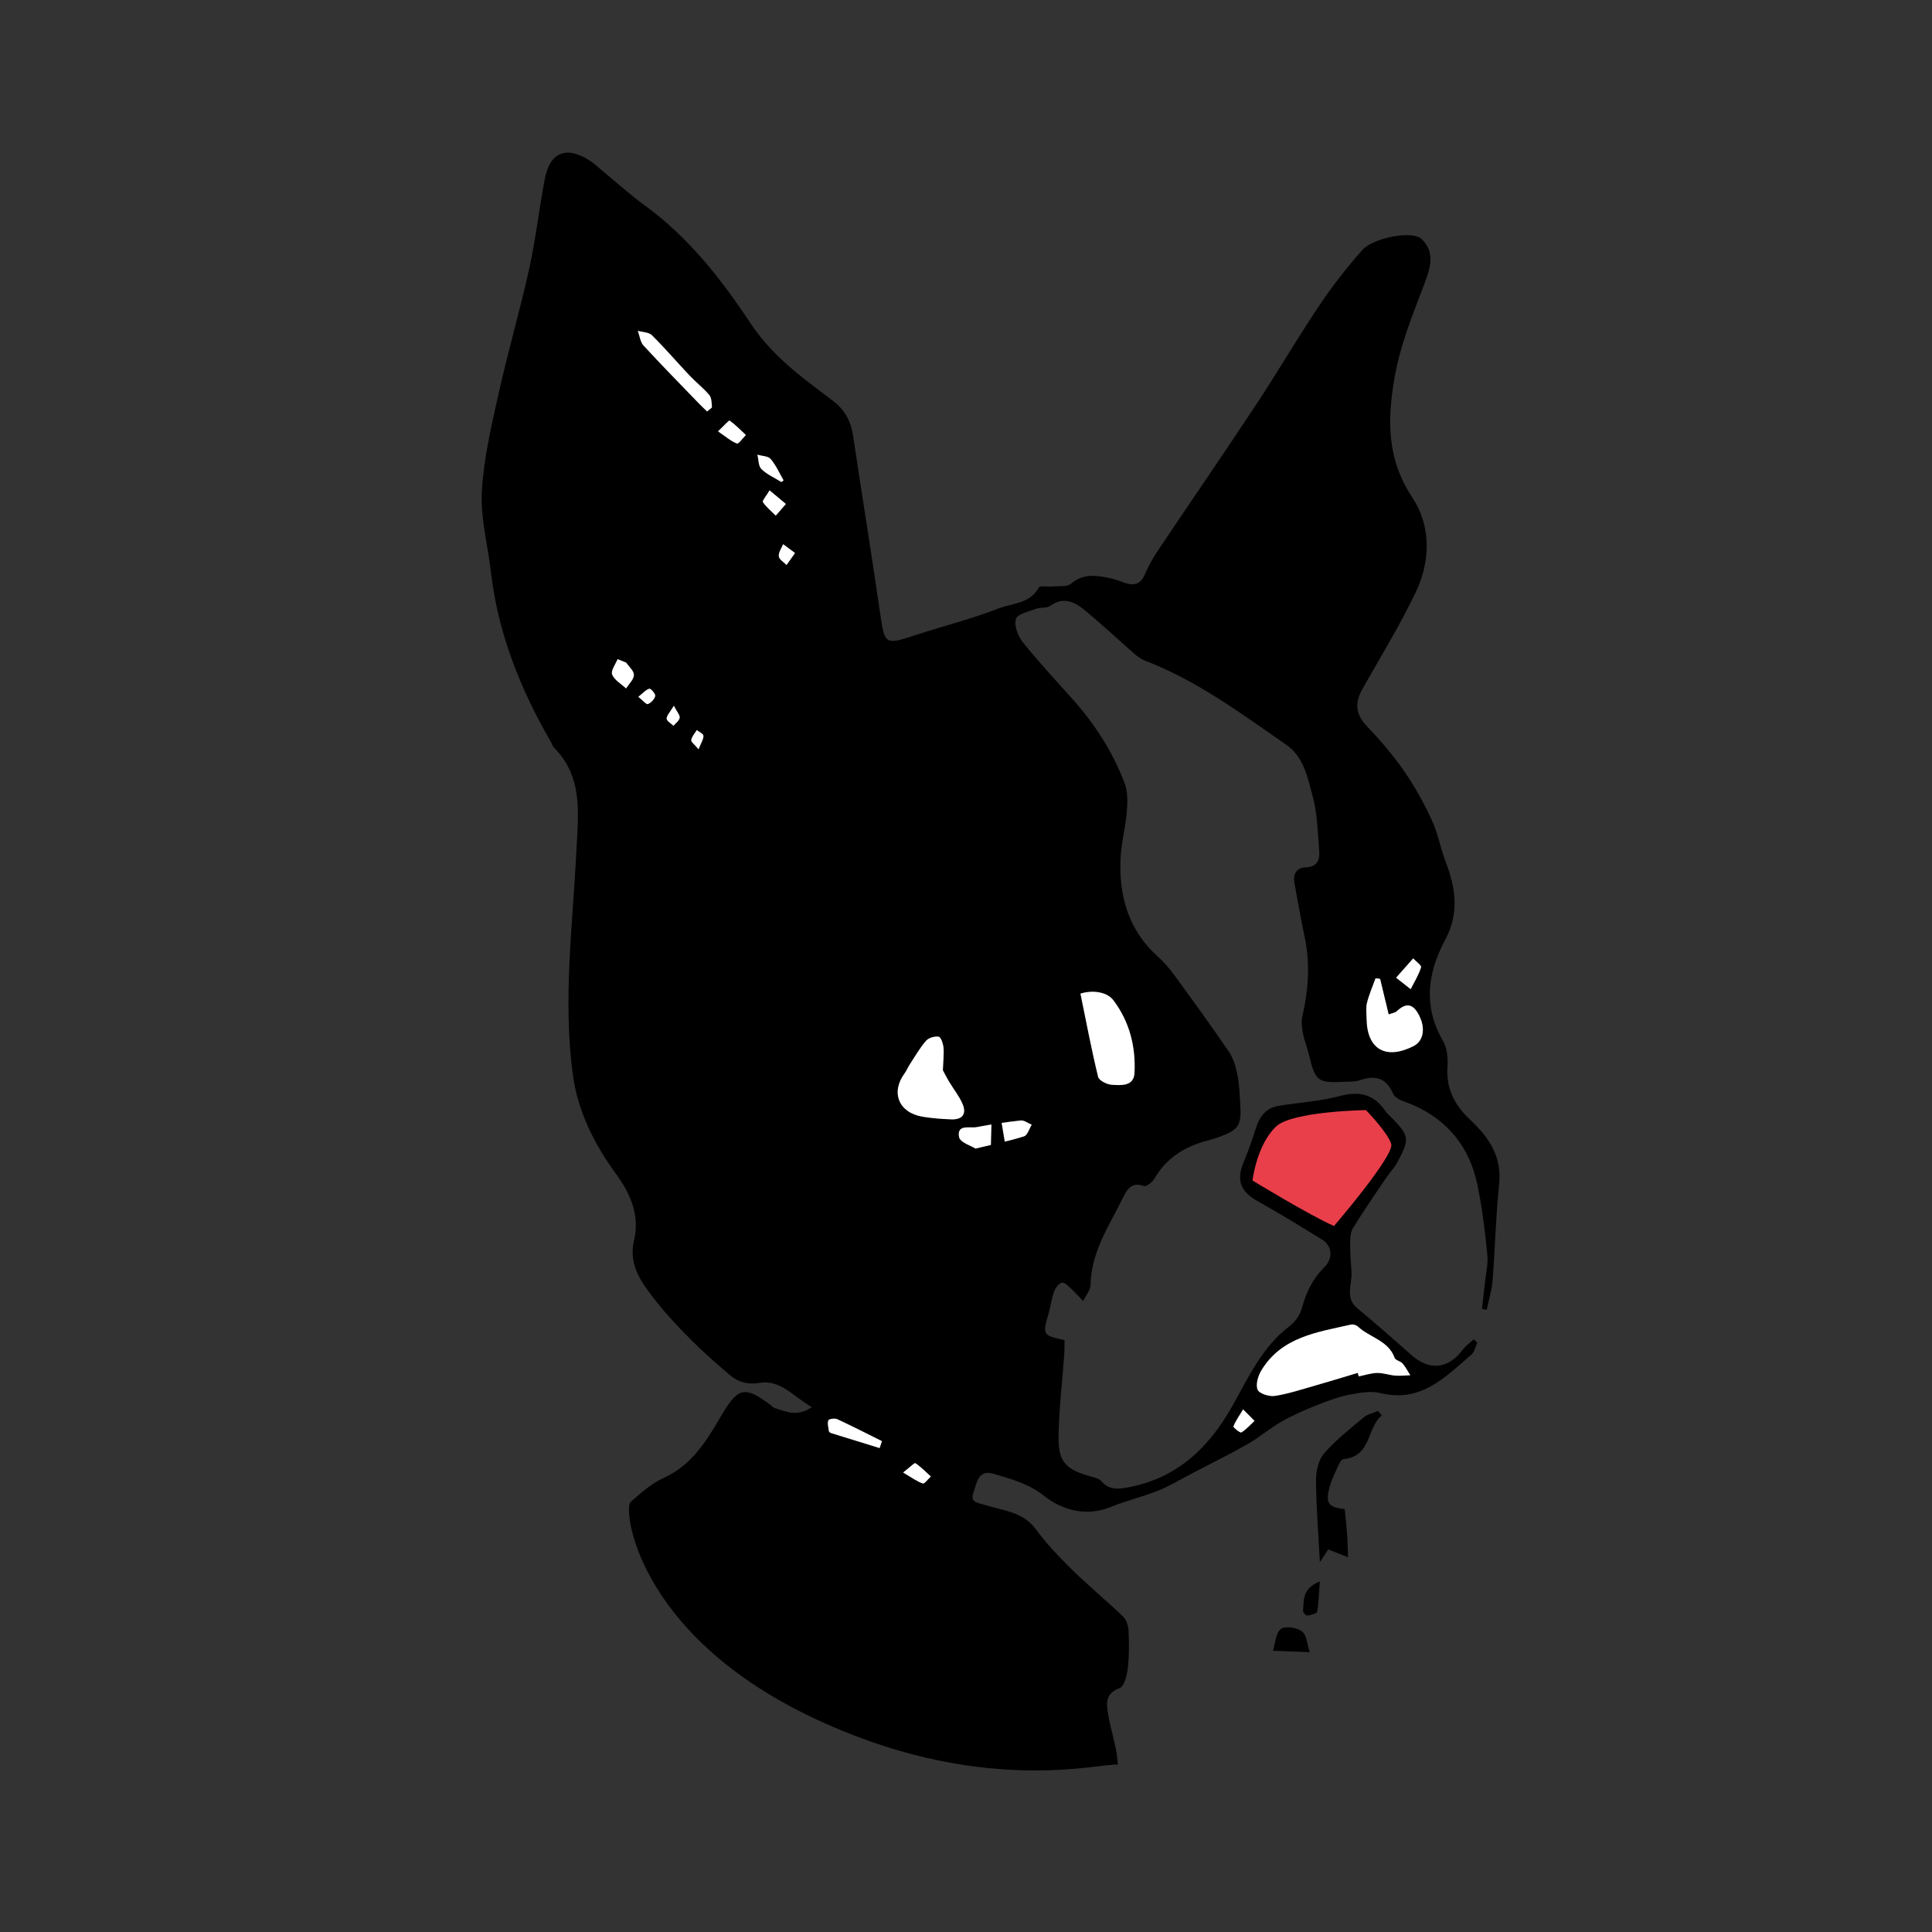 <?xml version="1.0" encoding="utf-8"?>
<!-- Generator: Adobe Illustrator 16.0.3, SVG Export Plug-In . SVG Version: 6.00 Build 0)  -->
<!DOCTYPE svg PUBLIC "-//W3C//DTD SVG 1.1//EN" "http://www.w3.org/Graphics/SVG/1.1/DTD/svg11.dtd">
<svg version="1.1" id="Layer_1" xmlns="http://www.w3.org/2000/svg" xmlns:xlink="http://www.w3.org/1999/xlink" x="0px" y="0px"
	 width="300px" height="300px" viewBox="0 0 300 300" enable-background="new 0 0 300 300" xml:space="preserve">
<rect x="0" y="0" width="300" height="300" fill="#333333" stroke="none"/>
<g>
	<path fill-rule="evenodd" clip-rule="evenodd" d="M230.116,203.26c0.152-1.328,0.314-2.658,0.453-3.986
		c0.156-1.502,0.529-3.033,0.381-4.504c-0.373-3.643-0.801-7.297-1.555-10.871c-1.213-5.74-4.533-9.924-9.982-12.322
		c-1.092-0.48-2.693-0.85-3.068-1.705c-1.172-2.674-2.918-2.918-5.318-2.098c-0.625,0.215-1.348,0.154-2.027,0.193
		c-4.414,0.242-4.758-0.027-5.76-4.238c-0.264-1.102-0.711-2.164-0.922-3.273c-0.16-0.867-0.279-1.824-0.086-2.664
		c0.926-4.031,1.23-8.059,0.383-12.145c-0.582-2.809-1.088-5.635-1.604-8.457c-0.264-1.438,0.236-2.443,1.801-2.516
		c1.779-0.084,2.156-1.208,2.033-2.624c-0.248-2.785-0.266-5.651-0.99-8.316c-0.799-2.921-1.342-6.166-4.152-8.109
		c-7.01-4.85-13.863-9.959-21.926-13.047c-0.617-0.236-1.186-0.671-1.689-1.111c-2.502-2.184-4.93-4.46-7.482-6.583
		c-1.615-1.342-3.374-2.35-5.538-0.804c-0.552,0.395-1.495,0.19-2.186,0.452c-1.132,0.428-2.917,0.812-3.136,1.583
		c-0.297,1.038,0.324,2.67,1.084,3.619c2.452,3.062,5.136,5.938,7.75,8.868c3.453,3.868,6.221,8.182,8.057,13.019
		c0.506,1.335,0.451,2.967,0.332,4.438c-0.205,2.473-0.877,4.915-0.979,7.386c-0.238,5.841,1.305,11.067,5.832,15.127
		c0.947,0.85,1.793,1.842,2.543,2.87c2.865,3.928,5.727,7.859,8.461,11.877c0.693,1.018,1.066,2.326,1.316,3.557
		c0.301,1.473,0.346,3.006,0.441,4.514c0.213,3.406-0.189,4.012-3.395,5.205c-0.635,0.236-1.299,0.398-1.955,0.582
		c-3.404,0.945-6.18,2.707-7.988,5.865c-0.311,0.539-1.264,1.262-1.629,1.123c-1.838-0.691-2.58,0.486-3.186,1.713
		c-2.15,4.367-4.992,8.473-5.088,13.639c-0.017,0.84-0.758,1.666-1.163,2.5c-0.583-0.605-1.134-1.246-1.751-1.812
		c-0.465-0.422-1.082-1.105-1.516-1.027c-0.494,0.088-1.035,0.826-1.245,1.396c-0.392,1.057-0.505,2.211-0.823,3.299
		c-0.991,3.398-0.965,3.473,2.455,4.221c-0.009,0.693,0.014,1.432-0.04,2.164c-0.302,4.203-0.806,8.4-0.886,12.607
		c-0.08,4.115,1.035,5.285,4.99,6.398c0.57,0.162,1.28,0.305,1.631,0.711c1.26,1.471,2.789,1.258,4.383,0.943
		c7.465-1.467,12.318-6.107,15.963-12.561c2.498-4.424,4.629-9.195,8.896-12.424c0.85-0.643,1.613-1.713,1.893-2.73
		c0.666-2.445,1.639-4.555,3.492-6.408c1.49-1.484,1.178-3.393-0.318-4.311c-3.33-2.047-6.668-4.092-10.078-6.004
		c-2.586-1.445-3.268-3.195-2.135-5.959c0.713-1.736,1.363-3.506,1.914-5.301c0.557-1.818,1.557-3.156,3.479-3.486
		c3.197-0.551,6.488-0.719,9.607-1.551c3.07-0.82,5.301-0.221,7.055,2.375c0.207,0.311,0.512,0.555,0.775,0.826
		c2.934,2.984,3.027,3.422,1.078,7.062c-0.49,0.918-1.256,1.688-1.842,2.562c-1.719,2.553-3.467,5.092-5.076,7.713
		c-0.396,0.646-0.42,1.586-0.426,2.393c-0.008,1.445,0.096,2.893,0.207,4.336c0.146,1.93-1.117,4.037,0.938,5.729
		c2.844,2.342,5.602,4.789,8.363,7.232c2.795,2.479,5.734,2.176,7.967-0.82c0.459-0.619,1.131-1.082,1.705-1.617
		c0.188,0.166,0.377,0.332,0.566,0.496c-0.303,0.637-0.441,1.463-0.932,1.883c-4.047,3.492-7.852,7.51-14.115,5.965
		c-1.457-0.359-3.148-0.076-4.674,0.221c-1.686,0.326-3.338,0.914-4.939,1.553c-1.945,0.775-3.891,1.604-5.711,2.631
		c-1.828,1.033-3.439,2.455-5.264,3.494c-2.857,1.629-5.812,3.084-8.732,4.607c-1.736,0.906-3.422,1.936-5.23,2.66
		c-2.379,0.953-4.914,1.529-7.287,2.504c-3.893,1.596-7.618,0.484-10.445-1.748c-2.433-1.916-5.025-2.547-7.711-3.369
		c-2.537-0.775-2.667,1.443-3.197,2.846c-0.623,1.65,0.795,1.65,1.902,2.002c2.73,0.875,5.764,1.016,7.744,3.695
		c1.652,2.232,3.58,4.287,5.564,6.236c2.578,2.529,5.371,4.838,7.979,7.336c0.521,0.5,0.852,1.414,0.887,2.156
		c0.092,1.957,0.113,3.941-0.113,5.885c-0.131,1.111-0.551,2.846-1.273,3.107c-2.252,0.814-2.061,2.381-1.787,4.033
		c0.297,1.783,0.814,3.529,1.188,5.301c0.174,0.83,0.232,1.684,0.346,2.541c-2.828-0.291-21.635,5.116-47.849-7.506
		c-27-13-29.005-32.248-27.841-33.268c1.583-1.389,3.227-2.867,5.113-3.723c4.206-1.91,6.535-5.479,8.681-9.182
		c2.774-4.783,3.731-5.404,8.025-2.092c0.18,0.141,0.347,0.332,0.552,0.395c1.727,0.523,3.456,1.459,5.778-0.127
		c-2.84-1.641-4.884-4.287-8.008-3.781c-2.105,0.34-3.518-0.16-4.911-1.361c-1.991-1.715-3.981-3.449-5.833-5.311
		c-1.963-1.979-3.891-4.016-5.6-6.209c-2.082-2.676-4.161-5.387-3.252-9.24c0.915-3.879-0.52-7.186-2.805-10.326
		c-3.366-4.629-5.927-9.65-6.704-15.443c-1.563-11.66-0.003-23.252,0.567-34.876c0.271-5.529,1.065-11.336-3.5-15.876
		c-0.205-0.204-0.271-0.537-0.424-0.8c-4.782-8.252-8.268-16.958-9.364-26.516c-0.474-4.127-1.617-8.276-1.405-12.359
		c0.264-5.051,1.445-10.084,2.549-15.054c1.45-6.55,3.344-13,4.792-19.549c1.024-4.628,1.545-9.365,2.438-14.024
		c0.799-4.162,3.334-5.167,6.929-2.88c0.696,0.444,1.301,1.033,1.946,1.561c2.216,1.821,4.348,3.761,6.661,5.447
		c6.772,4.933,11.816,11.36,16.391,18.266c1.434,2.165,3.216,4.166,5.128,5.928c2.424,2.233,5.118,4.182,7.747,6.186
		c1.794,1.368,2.729,3.132,3.062,5.341c1.37,9.119,2.837,18.223,4.17,27.347c0.761,5.215,0.709,5.22,5.715,3.585
		c4.22-1.38,8.552-2.457,12.676-4.069c2.132-0.834,4.88-0.698,6.263-3.238c0.2-0.367,1.507-0.106,2.297-0.187
		c0.928-0.094,2.127,0.082,2.724-0.429c1.892-1.628,3.923-1.297,6.015-0.872c0.809,0.166,1.588,0.486,2.379,0.749
		c1.432,0.476,2.441,0.195,3.084-1.344c0.549-1.317,1.279-2.579,2.076-3.767c5.041-7.525,10.182-14.987,15.172-22.545
		c3.375-5.104,6.459-10.396,9.865-15.478c2.008-2.994,4.254-5.855,6.639-8.556c1.699-1.918,7.744-3.049,9.158-1.75
		c2.416,2.213,1.227,5.005,0.33,7.395c-1.752,4.653-3.613,9.167-4.479,14.181c-1.15,6.667-1.197,12.626,2.768,18.618
		c2.896,4.376,2.842,9.784,0.568,14.591c-2.451,5.177-5.482,10.08-8.299,15.08c-1.178,2.091-1.172,3.881,0.604,5.749
		c2.078,2.187,4.072,4.496,5.793,6.968c1.664,2.39,3.1,4.978,4.324,7.622c0.973,2.097,1.377,4.448,2.209,6.618
		c1.549,4.042,2.074,7.971-0.098,12.019c-2.758,5.145-3.453,10.374-0.334,15.743c0.635,1.094,0.783,2.65,0.686,3.959
		c-0.256,3.408,1.115,5.994,3.498,8.232c2.893,2.711,4.982,5.697,4.521,10.043c-0.525,4.953-0.621,9.951-1.014,14.92
		c-0.119,1.537-0.596,3.047-0.908,4.568C230.614,203.338,230.366,203.299,230.116,203.26z M213.837,213.191
		c0.93-0.021,1.861,0.332,2.803,0.41c0.777,0.064,1.564-0.031,2.35-0.055c-0.393-0.611-0.725-1.277-1.193-1.82
		c-0.322-0.371-1.088-0.48-1.23-0.865c-0.986-2.736-3.9-3.166-5.721-4.885c-0.24-0.225-0.732-0.369-1.051-0.297
		c-5.24,1.184-10.756,1.9-13.914,7.086c-0.523,0.855-0.93,2.209-0.604,3.018c0.242,0.611,1.797,1.107,2.668,0.975
		c2.119-0.324,4.184-1.02,6.256-1.607c2.221-0.629,4.428-1.312,6.641-1.973c0.049,0.184,0.1,0.365,0.145,0.549
		C211.937,213.535,212.884,213.211,213.837,213.191z M146.5,162.627c-0.061-0.602-0.406-1.598-0.746-1.65
		c-0.622-0.098-1.561,0.172-1.963,0.639c-0.974,1.125-1.722,2.447-2.543,3.701c-0.287,0.438-0.476,0.941-0.785,1.357
		c-2.179,2.961-0.919,6.096,2.772,6.723c1.475,0.25,2.984,0.359,4.481,0.416c1.731,0.064,2.42-0.836,1.738-2.416
		c-0.528-1.219-1.392-2.281-2.076-3.434c-0.442-0.736-0.826-1.506-0.968-1.77C146.467,164.578,146.6,163.59,146.5,162.627z
		 M170.515,167.211c0.137,0.572,1.373,1.193,2.133,1.234c1.434,0.08,3.404,0.285,3.516-1.844c0.211-4.082-0.775-7.949-3.262-11.262
		c-1.051-1.402-3.363-1.609-5.129-1.051C168.667,158.645,169.479,162.955,170.515,167.211z M214.304,151.998
		c-0.238-0.031-0.473-0.062-0.709-0.094c-0.455,1.266-1,2.508-1.328,3.803c-0.197,0.781-0.07,1.648-0.062,2.479
		c0.051,4.742,2.967,6.441,7.287,4.254c1.658-0.842,1.926-3.033,0.65-5.162c-1.012-1.686-2.111-1.32-3.305-0.215
		c-0.193,0.182-0.529,0.209-1.205,0.455C215.169,155.596,214.737,153.797,214.304,151.998z M159.009,176.449
		c0.537-0.172,0.807-1.178,1.198-1.803c-0.571-0.232-1.169-0.719-1.71-0.66c-2.286,0.248-4.57,0.594-6.832,1.031
		c-1.082,0.211-3.119-0.512-2.74,1.543c0.152,0.84,1.932,1.383,2.554,1.789C154.481,177.621,156.786,177.162,159.009,176.449z
		 M110.551,63.192c-0.053-0.635-0.048-1.421-0.413-1.854c-0.92-1.091-2.075-1.983-3.062-3.024c-1.96-2.073-3.818-4.249-5.844-6.257
		c-0.482-0.479-1.45-0.472-2.192-0.687c0.286,0.771,0.373,1.724,0.889,2.286c2.799,3.042,5.7,5.99,8.569,8.966
		c0.398,0.413,0.817,0.802,1.296,1.272C110.162,63.564,110.564,63.362,110.551,63.192z M129.987,220.361
		c-0.374-0.172-1.286-0.025-1.363,0.191c-0.177,0.475,0.004,1.088,0.078,1.639c0.019,0.121,0.175,0.281,0.299,0.322
		c2.524,0.789,5.055,1.564,7.583,2.344c0.123-0.361,0.245-0.719,0.366-1.078C134.634,222.629,132.331,221.447,129.987,220.361z
		 M219.048,153.598c0.564-1.119,1.246-2.205,1.615-3.385c0.094-0.309-0.791-0.922-1.223-1.396c-0.779,0.88-1.557,1.759-2.656,3.003
		C217.829,152.641,218.44,153.119,219.048,153.598z M114.432,68.869c0.263,0.099,0.917-0.85,1.392-1.318
		c-0.827-0.773-1.622-1.594-2.533-2.249c-0.099-0.071-0.888,0.814-1.8,1.676C112.725,67.817,113.512,68.522,114.432,68.869z
		 M95.053,104.735c0.351,0.871,1.409,1.457,2.165,2.166c0.438-0.696,1.187-1.377,1.215-2.088c0.026-0.622-0.761-1.276-1.192-1.917
		c-0.448-0.181-0.898-0.362-1.348-0.543C95.58,103.161,94.819,104.148,95.053,104.735z M118.466,77.965
		c0.532,0.792,1.311,1.416,1.998,2.103c0.522-0.604,1.045-1.21,1.569-1.815c-0.736-0.615-1.473-1.229-2.534-2.114
		C118.976,77.033,118.331,77.761,118.466,77.965z M119.67,71.275c-0.401-0.471-1.361-0.464-2.066-0.674
		c0.193,0.765,0.15,1.774,0.631,2.242c0.869,0.84,2.056,1.357,3.108,2.008c0.11-0.087,0.222-0.173,0.331-0.259
		C121.027,73.47,120.496,72.246,119.67,71.275z M143.293,230.352c0.267,0.088,0.823-0.699,1.248-1.084
		c-0.788-0.711-1.531-1.484-2.403-2.066c-0.146-0.098-0.848,0.633-1.904,1.451C141.59,229.445,142.39,230.055,143.293,230.352z
		 M191.528,221.504c-0.055,0.156,1.057,1.033,1.229,0.928c0.762-0.471,1.377-1.18,2.047-1.803c-0.471-0.471-0.941-0.943-1.773-1.781
		C192.354,219.975,191.823,220.695,191.528,221.504z M121.603,84.5c-0.25,0.631-0.739,1.29-0.671,1.885
		c0.054,0.489,0.774,0.901,1.199,1.349c0.375-0.529,0.751-1.057,1.325-1.865C122.653,85.275,122.128,84.888,121.603,84.5z
		 M100.596,109.333c0.492-0.207,1.032-0.756,1.144-1.256c0.071-0.32-0.685-1.189-0.901-1.136c-0.525,0.13-0.953,0.657-1.719,1.259
		C99.821,108.761,100.367,109.427,100.596,109.333z M109.232,114.253c-0.008-0.306-0.671-0.597-1.036-0.894
		c-0.308,0.513-0.765,1-0.861,1.551c-0.052,0.29,0.52,0.691,1.135,1.438C108.862,115.356,109.245,114.8,109.232,114.253z
		 M103.52,111.593c0.003,0.373,0.679,0.74,1.056,1.11c0.341-0.412,0.894-0.791,0.963-1.244c0.064-0.409-0.404-0.897-0.905-1.873
		C104.037,110.596,103.515,111.097,103.52,111.593z"/>
	<path fill-rule="evenodd" clip-rule="evenodd" d="M206.243,240.602c1.117,0.438,2.094,0.818,3.068,1.201
		c-0.035-1.145-0.039-2.291-0.119-3.43c-0.096-1.35-0.252-2.695-0.383-4.033c-2.562-0.301-3.031-0.916-2.346-3.441
		c0.328-1.223,0.918-2.377,1.445-3.537c0.146-0.32,0.465-0.771,0.738-0.799c4.348-0.434,3.551-4.828,5.91-6.77
		c-0.186-0.234-0.371-0.467-0.559-0.699c-0.75,0.318-1.629,0.486-2.227,0.986c-2.139,1.787-4.367,3.529-6.176,5.621
		c-0.879,1.014-1.254,2.764-1.244,4.178c0.027,4.123,0.365,8.242,0.6,12.691C205.509,241.721,205.894,241.137,206.243,240.602z"/>
	<path fill-rule="evenodd" clip-rule="evenodd" d="M198.448,256.359c1.432,0.055,2.863,0.111,4.918,0.191
		c-0.387-1.164-0.439-2.635-1.188-3.219c-0.785-0.615-2.629-0.893-3.291-0.381c-0.799,0.613-0.848,2.211-1.221,3.381
		C197.927,256.342,198.187,256.35,198.448,256.359z"/>
	<path fill-rule="evenodd" clip-rule="evenodd" d="M204.942,245.553c-2.865,1.195-2.445,3.039-2.607,4.605
		c-0.021,0.225,0.471,0.742,0.662,0.713c0.547-0.084,1.465-0.305,1.52-0.602C204.78,248.854,204.802,247.393,204.942,245.553z"/>
	<path fill-rule="evenodd" clip-rule="evenodd" fill="#FFFFFF" d="M210.985,213.727c0.951-0.191,1.898-0.516,2.852-0.535
		c0.93-0.021,1.861,0.332,2.803,0.41c0.777,0.064,1.564-0.031,2.35-0.055c-0.393-0.611-0.725-1.277-1.193-1.82
		c-0.322-0.371-1.088-0.48-1.23-0.865c-0.986-2.736-3.9-3.166-5.721-4.885c-0.24-0.225-0.732-0.369-1.051-0.297
		c-5.24,1.184-10.756,1.9-13.914,7.086c-0.523,0.855-0.93,2.209-0.604,3.018c0.242,0.611,1.797,1.107,2.668,0.975
		c2.119-0.324,4.184-1.02,6.256-1.607c2.221-0.629,4.428-1.312,6.641-1.973C210.89,213.361,210.94,213.543,210.985,213.727z"/>
	<path fill-rule="evenodd" clip-rule="evenodd" fill="#FFFFFF" d="M146.411,166.193c0.057-1.615,0.189-2.604,0.089-3.566
		c-0.061-0.602-0.406-1.598-0.746-1.65c-0.622-0.098-1.561,0.172-1.963,0.639c-0.974,1.125-1.722,2.447-2.543,3.701
		c-0.287,0.438-0.476,0.941-0.785,1.357c-2.179,2.961-0.919,6.096,2.772,6.723c1.475,0.25,2.984,0.359,4.481,0.416
		c1.731,0.064,2.42-0.836,1.738-2.416c-0.528-1.219-1.392-2.281-2.076-3.434C146.937,167.227,146.553,166.457,146.411,166.193z"/>
	<path fill-rule="evenodd" clip-rule="evenodd" fill="#FFFFFF" d="M167.772,154.289c0.895,4.355,1.707,8.666,2.742,12.922
		c0.137,0.572,1.373,1.193,2.133,1.234c1.434,0.08,3.404,0.285,3.516-1.844c0.211-4.082-0.775-7.949-3.262-11.262
		C171.851,153.938,169.538,153.73,167.772,154.289z"/>
	<path fill-rule="evenodd" clip-rule="evenodd" fill="#FFFFFF" d="M215.632,157.518c-0.463-1.922-0.895-3.721-1.328-5.52
		c-0.238-0.031-0.473-0.062-0.709-0.094c-0.455,1.266-1,2.508-1.328,3.803c-0.197,0.781-0.07,1.648-0.062,2.479
		c0.051,4.742,2.967,6.441,7.287,4.254c1.658-0.842,1.926-3.033,0.65-5.162c-1.012-1.686-2.111-1.32-3.305-0.215
		C216.644,157.244,216.308,157.271,215.632,157.518z"/>
	<path fill-rule="evenodd" clip-rule="evenodd" fill="#FFFFFF" d="M151.479,178.35c3.003-0.729,5.308-1.188,7.53-1.9
		c0.537-0.172,0.807-1.178,1.198-1.803c-0.571-0.232-1.169-0.719-1.71-0.66c-2.286,0.248-4.57,0.594-6.832,1.031
		c-1.082,0.211-3.119-0.512-2.74,1.543C149.077,177.4,150.857,177.943,151.479,178.35z"/>
	<path fill-rule="evenodd" clip-rule="evenodd" fill="#FFFFFF" d="M109.794,63.894c0.368-0.33,0.77-0.532,0.757-0.702
		c-0.053-0.635-0.048-1.421-0.413-1.854c-0.92-1.091-2.075-1.983-3.062-3.024c-1.96-2.073-3.818-4.249-5.844-6.257
		c-0.482-0.479-1.45-0.472-2.192-0.687c0.286,0.771,0.373,1.724,0.889,2.286c2.799,3.042,5.7,5.99,8.569,8.966
		C108.896,63.034,109.315,63.423,109.794,63.894z"/>
	<path fill-rule="evenodd" clip-rule="evenodd" fill="#FFFFFF" d="M136.95,223.779c-2.316-1.15-4.619-2.332-6.962-3.418
		c-0.374-0.172-1.286-0.025-1.363,0.191c-0.177,0.475,0.004,1.088,0.078,1.639c0.019,0.121,0.175,0.281,0.299,0.322
		c2.524,0.789,5.055,1.564,7.583,2.344C136.707,224.496,136.829,224.139,136.95,223.779z"/>
	<path fill-rule="evenodd" clip-rule="evenodd" fill="#FFFFFF" d="M216.784,151.82c1.045,0.82,1.656,1.299,2.264,1.777
		c0.564-1.119,1.246-2.205,1.615-3.385c0.094-0.309-0.791-0.922-1.223-1.396C218.661,149.697,217.884,150.576,216.784,151.82z"/>
	<path fill-rule="evenodd" clip-rule="evenodd" fill="#FFFFFF" d="M111.49,66.979c1.234,0.838,2.021,1.544,2.942,1.89
		c0.263,0.099,0.917-0.85,1.392-1.318c-0.827-0.773-1.622-1.594-2.533-2.249C113.192,65.231,112.403,66.117,111.49,66.979z"/>
	<path fill-rule="evenodd" clip-rule="evenodd" fill="#FFFFFF" d="M95.894,102.353c-0.314,0.808-1.075,1.795-0.841,2.383
		c0.351,0.871,1.409,1.457,2.165,2.166c0.438-0.696,1.187-1.377,1.215-2.088c0.026-0.622-0.761-1.276-1.192-1.917
		C96.794,102.715,96.344,102.534,95.894,102.353z"/>
	<path fill-rule="evenodd" clip-rule="evenodd" fill="#FFFFFF" d="M119.5,76.139c-0.524,0.894-1.169,1.622-1.034,1.827
		c0.532,0.792,1.311,1.416,1.998,2.103c0.522-0.604,1.045-1.21,1.569-1.815C121.297,77.638,120.561,77.023,119.5,76.139z"/>
	<path fill-rule="evenodd" clip-rule="evenodd" fill="#FFFFFF" d="M121.675,74.592c-0.648-1.122-1.179-2.346-2.004-3.316
		c-0.401-0.471-1.361-0.464-2.066-0.674c0.193,0.765,0.15,1.774,0.631,2.242c0.869,0.84,2.056,1.357,3.108,2.008
		C121.454,74.764,121.566,74.678,121.675,74.592z"/>
	<path fill-rule="evenodd" clip-rule="evenodd" fill="#FFFFFF" d="M140.234,228.652c1.355,0.793,2.156,1.402,3.059,1.699
		c0.267,0.088,0.823-0.699,1.248-1.084c-0.788-0.711-1.531-1.484-2.403-2.066C141.992,227.104,141.29,227.834,140.234,228.652z"/>
	<path fill-rule="evenodd" clip-rule="evenodd" fill="#FFFFFF" d="M193.03,218.848c-0.676,1.127-1.207,1.848-1.502,2.656
		c-0.055,0.156,1.057,1.033,1.229,0.928c0.762-0.471,1.377-1.18,2.047-1.803C194.333,220.158,193.862,219.686,193.03,218.848z"/>
	<path fill-rule="evenodd" clip-rule="evenodd" fill="#FFFFFF" d="M123.455,85.868c-0.802-0.593-1.327-0.98-1.852-1.368
		c-0.25,0.631-0.739,1.29-0.671,1.885c0.054,0.489,0.774,0.901,1.199,1.349C122.505,87.204,122.881,86.676,123.455,85.868z"/>
	<path fill-rule="evenodd" clip-rule="evenodd" fill="#FFFFFF" d="M99.119,108.2c0.702,0.562,1.248,1.228,1.477,1.133
		c0.492-0.207,1.032-0.756,1.144-1.256c0.071-0.32-0.685-1.189-0.901-1.136C100.313,107.071,99.885,107.598,99.119,108.2z"/>
	<path fill-rule="evenodd" clip-rule="evenodd" fill="#FFFFFF" d="M108.47,116.349c0.392-0.993,0.774-1.549,0.762-2.096
		c-0.008-0.306-0.671-0.597-1.036-0.894c-0.308,0.513-0.765,1-0.861,1.551C107.284,115.2,107.855,115.602,108.47,116.349z"/>
	<path fill-rule="evenodd" clip-rule="evenodd" fill="#FFFFFF" d="M104.634,109.586c-0.597,1.01-1.119,1.51-1.114,2.006
		c0.003,0.373,0.679,0.74,1.056,1.11c0.341-0.412,0.894-0.791,0.963-1.244C105.603,111.051,105.134,110.562,104.634,109.586z"/>
	<path fill="#E93F4B" d="M207.144,190.375c0,0,9.43-10.959,8.881-12.748c-0.551-1.791-3.916-5.252-3.916-5.252
		s-11.459,0.166-13.967,2.555c-3.031,2.887-3.652,8.379-3.652,8.379S203.419,188.752,207.144,190.375z"/>
</g>
<polygon fill-rule="evenodd" clip-rule="evenodd" points="154,172.833 153.833,179.167 156.333,179.167 155.167,172.167 "/>
</svg>
